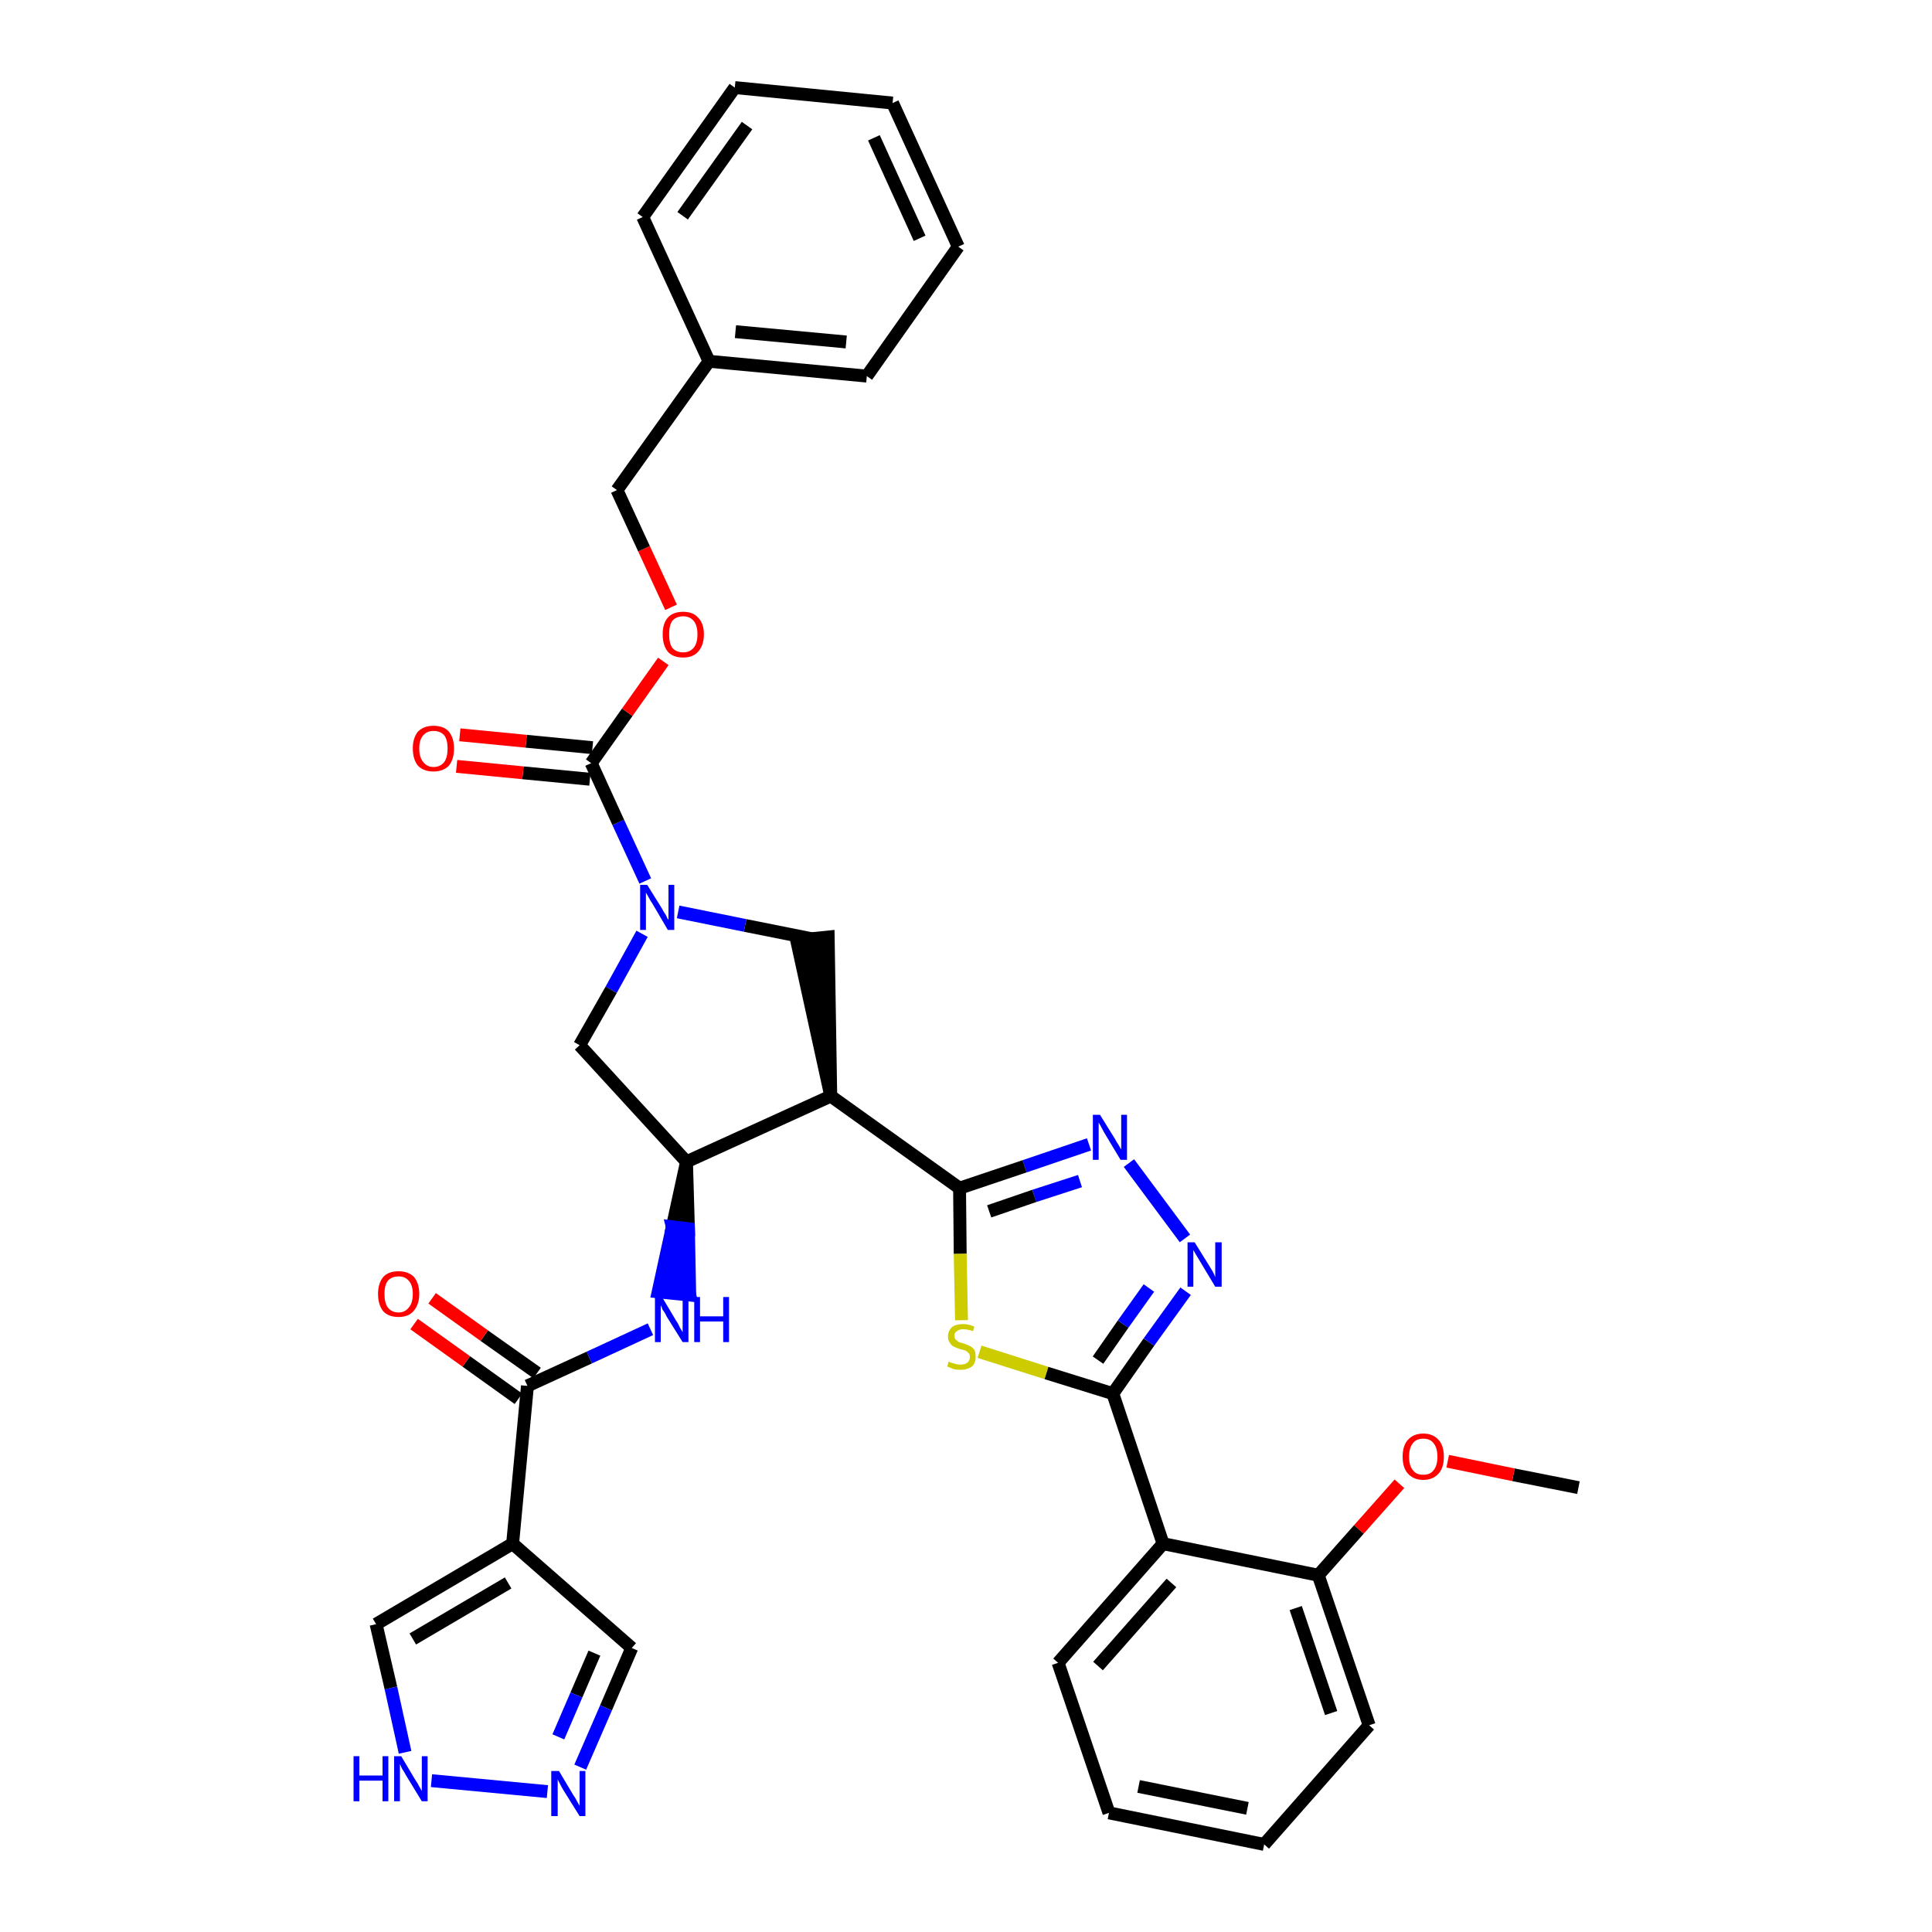 <?xml version='1.0' encoding='iso-8859-1'?>
<svg version='1.1' baseProfile='full'
              xmlns='http://www.w3.org/2000/svg'
                      xmlns:rdkit='http://www.rdkit.org/xml'
                      xmlns:xlink='http://www.w3.org/1999/xlink'
                  xml:space='preserve'
width='300px' height='300px' viewBox='0 0 300 300'>
<!-- END OF HEADER -->
<path class='bond-0 atom-0 atom-1' d='M 245.1,231.0 L 235.0,229.0' style='fill:none;fill-rule:evenodd;stroke:#000000;stroke-width:2.0px;stroke-linecap:butt;stroke-linejoin:miter;stroke-opacity:1' />
<path class='bond-0 atom-0 atom-1' d='M 235.0,229.0 L 224.8,226.9' style='fill:none;fill-rule:evenodd;stroke:#FF0000;stroke-width:2.0px;stroke-linecap:butt;stroke-linejoin:miter;stroke-opacity:1' />
<path class='bond-1 atom-1 atom-2' d='M 217.3,230.4 L 211.0,237.5' style='fill:none;fill-rule:evenodd;stroke:#FF0000;stroke-width:2.0px;stroke-linecap:butt;stroke-linejoin:miter;stroke-opacity:1' />
<path class='bond-1 atom-1 atom-2' d='M 211.0,237.5 L 204.7,244.6' style='fill:none;fill-rule:evenodd;stroke:#000000;stroke-width:2.0px;stroke-linecap:butt;stroke-linejoin:miter;stroke-opacity:1' />
<path class='bond-2 atom-2 atom-3' d='M 204.7,244.6 L 212.6,267.9' style='fill:none;fill-rule:evenodd;stroke:#000000;stroke-width:2.0px;stroke-linecap:butt;stroke-linejoin:miter;stroke-opacity:1' />
<path class='bond-2 atom-2 atom-3' d='M 201.2,249.7 L 206.7,266.0' style='fill:none;fill-rule:evenodd;stroke:#000000;stroke-width:2.0px;stroke-linecap:butt;stroke-linejoin:miter;stroke-opacity:1' />
<path class='bond-35 atom-7 atom-2' d='M 180.6,239.7 L 204.7,244.6' style='fill:none;fill-rule:evenodd;stroke:#000000;stroke-width:2.0px;stroke-linecap:butt;stroke-linejoin:miter;stroke-opacity:1' />
<path class='bond-3 atom-3 atom-4' d='M 212.6,267.9 L 196.3,286.4' style='fill:none;fill-rule:evenodd;stroke:#000000;stroke-width:2.0px;stroke-linecap:butt;stroke-linejoin:miter;stroke-opacity:1' />
<path class='bond-4 atom-4 atom-5' d='M 196.3,286.4 L 172.2,281.5' style='fill:none;fill-rule:evenodd;stroke:#000000;stroke-width:2.0px;stroke-linecap:butt;stroke-linejoin:miter;stroke-opacity:1' />
<path class='bond-4 atom-4 atom-5' d='M 193.7,280.8 L 176.8,277.4' style='fill:none;fill-rule:evenodd;stroke:#000000;stroke-width:2.0px;stroke-linecap:butt;stroke-linejoin:miter;stroke-opacity:1' />
<path class='bond-5 atom-5 atom-6' d='M 172.2,281.5 L 164.3,258.2' style='fill:none;fill-rule:evenodd;stroke:#000000;stroke-width:2.0px;stroke-linecap:butt;stroke-linejoin:miter;stroke-opacity:1' />
<path class='bond-6 atom-6 atom-7' d='M 164.3,258.2 L 180.6,239.7' style='fill:none;fill-rule:evenodd;stroke:#000000;stroke-width:2.0px;stroke-linecap:butt;stroke-linejoin:miter;stroke-opacity:1' />
<path class='bond-6 atom-6 atom-7' d='M 170.5,258.7 L 181.9,245.8' style='fill:none;fill-rule:evenodd;stroke:#000000;stroke-width:2.0px;stroke-linecap:butt;stroke-linejoin:miter;stroke-opacity:1' />
<path class='bond-7 atom-7 atom-8' d='M 180.6,239.7 L 172.8,216.4' style='fill:none;fill-rule:evenodd;stroke:#000000;stroke-width:2.0px;stroke-linecap:butt;stroke-linejoin:miter;stroke-opacity:1' />
<path class='bond-8 atom-8 atom-9' d='M 172.8,216.4 L 178.4,208.4' style='fill:none;fill-rule:evenodd;stroke:#000000;stroke-width:2.0px;stroke-linecap:butt;stroke-linejoin:miter;stroke-opacity:1' />
<path class='bond-8 atom-8 atom-9' d='M 178.4,208.4 L 184.1,200.5' style='fill:none;fill-rule:evenodd;stroke:#0000FF;stroke-width:2.0px;stroke-linecap:butt;stroke-linejoin:miter;stroke-opacity:1' />
<path class='bond-8 atom-8 atom-9' d='M 170.5,211.2 L 174.4,205.6' style='fill:none;fill-rule:evenodd;stroke:#000000;stroke-width:2.0px;stroke-linecap:butt;stroke-linejoin:miter;stroke-opacity:1' />
<path class='bond-8 atom-8 atom-9' d='M 174.4,205.6 L 178.4,200.0' style='fill:none;fill-rule:evenodd;stroke:#0000FF;stroke-width:2.0px;stroke-linecap:butt;stroke-linejoin:miter;stroke-opacity:1' />
<path class='bond-36 atom-35 atom-8' d='M 152.1,209.9 L 162.5,213.2' style='fill:none;fill-rule:evenodd;stroke:#CCCC00;stroke-width:2.0px;stroke-linecap:butt;stroke-linejoin:miter;stroke-opacity:1' />
<path class='bond-36 atom-35 atom-8' d='M 162.5,213.2 L 172.8,216.4' style='fill:none;fill-rule:evenodd;stroke:#000000;stroke-width:2.0px;stroke-linecap:butt;stroke-linejoin:miter;stroke-opacity:1' />
<path class='bond-9 atom-9 atom-10' d='M 184.0,192.3 L 175.3,180.6' style='fill:none;fill-rule:evenodd;stroke:#0000FF;stroke-width:2.0px;stroke-linecap:butt;stroke-linejoin:miter;stroke-opacity:1' />
<path class='bond-10 atom-10 atom-11' d='M 169.1,177.7 L 159.1,181.1' style='fill:none;fill-rule:evenodd;stroke:#0000FF;stroke-width:2.0px;stroke-linecap:butt;stroke-linejoin:miter;stroke-opacity:1' />
<path class='bond-10 atom-10 atom-11' d='M 159.1,181.1 L 149.0,184.5' style='fill:none;fill-rule:evenodd;stroke:#000000;stroke-width:2.0px;stroke-linecap:butt;stroke-linejoin:miter;stroke-opacity:1' />
<path class='bond-10 atom-10 atom-11' d='M 167.7,183.4 L 160.6,185.7' style='fill:none;fill-rule:evenodd;stroke:#0000FF;stroke-width:2.0px;stroke-linecap:butt;stroke-linejoin:miter;stroke-opacity:1' />
<path class='bond-10 atom-10 atom-11' d='M 160.6,185.7 L 153.6,188.1' style='fill:none;fill-rule:evenodd;stroke:#000000;stroke-width:2.0px;stroke-linecap:butt;stroke-linejoin:miter;stroke-opacity:1' />
<path class='bond-11 atom-11 atom-12' d='M 149.0,184.5 L 129.0,170.2' style='fill:none;fill-rule:evenodd;stroke:#000000;stroke-width:2.0px;stroke-linecap:butt;stroke-linejoin:miter;stroke-opacity:1' />
<path class='bond-34 atom-11 atom-35' d='M 149.0,184.5 L 149.1,194.7' style='fill:none;fill-rule:evenodd;stroke:#000000;stroke-width:2.0px;stroke-linecap:butt;stroke-linejoin:miter;stroke-opacity:1' />
<path class='bond-34 atom-11 atom-35' d='M 149.1,194.7 L 149.3,205.0' style='fill:none;fill-rule:evenodd;stroke:#CCCC00;stroke-width:2.0px;stroke-linecap:butt;stroke-linejoin:miter;stroke-opacity:1' />
<path class='bond-12 atom-12 atom-13' d='M 129.0,170.2 L 128.6,145.5 L 123.7,146.0 Z' style='fill:#000000;fill-rule:evenodd;fill-opacity:1;stroke:#000000;stroke-width:2.0px;stroke-linecap:butt;stroke-linejoin:miter;stroke-opacity:1;' />
<path class='bond-37 atom-26 atom-12' d='M 106.6,180.4 L 129.0,170.2' style='fill:none;fill-rule:evenodd;stroke:#000000;stroke-width:2.0px;stroke-linecap:butt;stroke-linejoin:miter;stroke-opacity:1' />
<path class='bond-13 atom-13 atom-14' d='M 126.2,145.8 L 115.7,143.7' style='fill:none;fill-rule:evenodd;stroke:#000000;stroke-width:2.0px;stroke-linecap:butt;stroke-linejoin:miter;stroke-opacity:1' />
<path class='bond-13 atom-13 atom-14' d='M 115.7,143.7 L 105.3,141.6' style='fill:none;fill-rule:evenodd;stroke:#0000FF;stroke-width:2.0px;stroke-linecap:butt;stroke-linejoin:miter;stroke-opacity:1' />
<path class='bond-14 atom-14 atom-15' d='M 100.2,136.8 L 96.0,127.7' style='fill:none;fill-rule:evenodd;stroke:#0000FF;stroke-width:2.0px;stroke-linecap:butt;stroke-linejoin:miter;stroke-opacity:1' />
<path class='bond-14 atom-14 atom-15' d='M 96.0,127.7 L 91.8,118.5' style='fill:none;fill-rule:evenodd;stroke:#000000;stroke-width:2.0px;stroke-linecap:butt;stroke-linejoin:miter;stroke-opacity:1' />
<path class='bond-24 atom-14 atom-25' d='M 99.7,145.0 L 94.9,153.7' style='fill:none;fill-rule:evenodd;stroke:#0000FF;stroke-width:2.0px;stroke-linecap:butt;stroke-linejoin:miter;stroke-opacity:1' />
<path class='bond-24 atom-14 atom-25' d='M 94.9,153.7 L 90.0,162.3' style='fill:none;fill-rule:evenodd;stroke:#000000;stroke-width:2.0px;stroke-linecap:butt;stroke-linejoin:miter;stroke-opacity:1' />
<path class='bond-15 atom-15 atom-16' d='M 92.0,116.1 L 81.7,115.1' style='fill:none;fill-rule:evenodd;stroke:#000000;stroke-width:2.0px;stroke-linecap:butt;stroke-linejoin:miter;stroke-opacity:1' />
<path class='bond-15 atom-15 atom-16' d='M 81.7,115.1 L 71.4,114.1' style='fill:none;fill-rule:evenodd;stroke:#FF0000;stroke-width:2.0px;stroke-linecap:butt;stroke-linejoin:miter;stroke-opacity:1' />
<path class='bond-15 atom-15 atom-16' d='M 91.6,121.0 L 81.2,120.0' style='fill:none;fill-rule:evenodd;stroke:#000000;stroke-width:2.0px;stroke-linecap:butt;stroke-linejoin:miter;stroke-opacity:1' />
<path class='bond-15 atom-15 atom-16' d='M 81.2,120.0 L 70.9,119.0' style='fill:none;fill-rule:evenodd;stroke:#FF0000;stroke-width:2.0px;stroke-linecap:butt;stroke-linejoin:miter;stroke-opacity:1' />
<path class='bond-16 atom-15 atom-17' d='M 91.8,118.5 L 97.4,110.6' style='fill:none;fill-rule:evenodd;stroke:#000000;stroke-width:2.0px;stroke-linecap:butt;stroke-linejoin:miter;stroke-opacity:1' />
<path class='bond-16 atom-15 atom-17' d='M 97.4,110.6 L 103.0,102.7' style='fill:none;fill-rule:evenodd;stroke:#FF0000;stroke-width:2.0px;stroke-linecap:butt;stroke-linejoin:miter;stroke-opacity:1' />
<path class='bond-17 atom-17 atom-18' d='M 104.2,94.3 L 100.0,85.2' style='fill:none;fill-rule:evenodd;stroke:#FF0000;stroke-width:2.0px;stroke-linecap:butt;stroke-linejoin:miter;stroke-opacity:1' />
<path class='bond-17 atom-17 atom-18' d='M 100.0,85.2 L 95.8,76.1' style='fill:none;fill-rule:evenodd;stroke:#000000;stroke-width:2.0px;stroke-linecap:butt;stroke-linejoin:miter;stroke-opacity:1' />
<path class='bond-18 atom-18 atom-19' d='M 95.8,76.1 L 110.1,56.1' style='fill:none;fill-rule:evenodd;stroke:#000000;stroke-width:2.0px;stroke-linecap:butt;stroke-linejoin:miter;stroke-opacity:1' />
<path class='bond-19 atom-19 atom-20' d='M 110.1,56.1 L 134.6,58.4' style='fill:none;fill-rule:evenodd;stroke:#000000;stroke-width:2.0px;stroke-linecap:butt;stroke-linejoin:miter;stroke-opacity:1' />
<path class='bond-19 atom-19 atom-20' d='M 114.2,51.5 L 131.4,53.1' style='fill:none;fill-rule:evenodd;stroke:#000000;stroke-width:2.0px;stroke-linecap:butt;stroke-linejoin:miter;stroke-opacity:1' />
<path class='bond-39 atom-24 atom-19' d='M 99.8,33.7 L 110.1,56.1' style='fill:none;fill-rule:evenodd;stroke:#000000;stroke-width:2.0px;stroke-linecap:butt;stroke-linejoin:miter;stroke-opacity:1' />
<path class='bond-20 atom-20 atom-21' d='M 134.6,58.4 L 148.8,38.3' style='fill:none;fill-rule:evenodd;stroke:#000000;stroke-width:2.0px;stroke-linecap:butt;stroke-linejoin:miter;stroke-opacity:1' />
<path class='bond-21 atom-21 atom-22' d='M 148.8,38.3 L 138.6,16.0' style='fill:none;fill-rule:evenodd;stroke:#000000;stroke-width:2.0px;stroke-linecap:butt;stroke-linejoin:miter;stroke-opacity:1' />
<path class='bond-21 atom-21 atom-22' d='M 142.8,37.0 L 135.7,21.4' style='fill:none;fill-rule:evenodd;stroke:#000000;stroke-width:2.0px;stroke-linecap:butt;stroke-linejoin:miter;stroke-opacity:1' />
<path class='bond-22 atom-22 atom-23' d='M 138.6,16.0 L 114.1,13.6' style='fill:none;fill-rule:evenodd;stroke:#000000;stroke-width:2.0px;stroke-linecap:butt;stroke-linejoin:miter;stroke-opacity:1' />
<path class='bond-23 atom-23 atom-24' d='M 114.1,13.6 L 99.8,33.7' style='fill:none;fill-rule:evenodd;stroke:#000000;stroke-width:2.0px;stroke-linecap:butt;stroke-linejoin:miter;stroke-opacity:1' />
<path class='bond-23 atom-23 atom-24' d='M 116.0,19.5 L 106.0,33.5' style='fill:none;fill-rule:evenodd;stroke:#000000;stroke-width:2.0px;stroke-linecap:butt;stroke-linejoin:miter;stroke-opacity:1' />
<path class='bond-25 atom-25 atom-26' d='M 90.0,162.3 L 106.6,180.4' style='fill:none;fill-rule:evenodd;stroke:#000000;stroke-width:2.0px;stroke-linecap:butt;stroke-linejoin:miter;stroke-opacity:1' />
<path class='bond-26 atom-26 atom-27' d='M 106.6,180.4 L 104.4,190.5 L 106.9,190.8 Z' style='fill:#000000;fill-rule:evenodd;fill-opacity:1;stroke:#000000;stroke-width:2.0px;stroke-linecap:butt;stroke-linejoin:miter;stroke-opacity:1;' />
<path class='bond-26 atom-26 atom-27' d='M 104.4,190.5 L 107.1,201.1 L 102.2,200.6 Z' style='fill:#0000FF;fill-rule:evenodd;fill-opacity:1;stroke:#0000FF;stroke-width:2.0px;stroke-linecap:butt;stroke-linejoin:miter;stroke-opacity:1;' />
<path class='bond-26 atom-26 atom-27' d='M 104.4,190.5 L 106.9,190.8 L 107.1,201.1 Z' style='fill:#0000FF;fill-rule:evenodd;fill-opacity:1;stroke:#0000FF;stroke-width:2.0px;stroke-linecap:butt;stroke-linejoin:miter;stroke-opacity:1;' />
<path class='bond-27 atom-27 atom-28' d='M 101.0,206.4 L 91.5,210.8' style='fill:none;fill-rule:evenodd;stroke:#0000FF;stroke-width:2.0px;stroke-linecap:butt;stroke-linejoin:miter;stroke-opacity:1' />
<path class='bond-27 atom-27 atom-28' d='M 91.5,210.8 L 81.9,215.2' style='fill:none;fill-rule:evenodd;stroke:#000000;stroke-width:2.0px;stroke-linecap:butt;stroke-linejoin:miter;stroke-opacity:1' />
<path class='bond-28 atom-28 atom-29' d='M 83.4,213.2 L 75.2,207.4' style='fill:none;fill-rule:evenodd;stroke:#000000;stroke-width:2.0px;stroke-linecap:butt;stroke-linejoin:miter;stroke-opacity:1' />
<path class='bond-28 atom-28 atom-29' d='M 75.2,207.4 L 67.1,201.6' style='fill:none;fill-rule:evenodd;stroke:#FF0000;stroke-width:2.0px;stroke-linecap:butt;stroke-linejoin:miter;stroke-opacity:1' />
<path class='bond-28 atom-28 atom-29' d='M 80.5,217.2 L 72.4,211.4' style='fill:none;fill-rule:evenodd;stroke:#000000;stroke-width:2.0px;stroke-linecap:butt;stroke-linejoin:miter;stroke-opacity:1' />
<path class='bond-28 atom-28 atom-29' d='M 72.4,211.4 L 64.3,205.6' style='fill:none;fill-rule:evenodd;stroke:#FF0000;stroke-width:2.0px;stroke-linecap:butt;stroke-linejoin:miter;stroke-opacity:1' />
<path class='bond-29 atom-28 atom-30' d='M 81.9,215.2 L 79.6,239.7' style='fill:none;fill-rule:evenodd;stroke:#000000;stroke-width:2.0px;stroke-linecap:butt;stroke-linejoin:miter;stroke-opacity:1' />
<path class='bond-30 atom-30 atom-31' d='M 79.6,239.7 L 98.1,255.9' style='fill:none;fill-rule:evenodd;stroke:#000000;stroke-width:2.0px;stroke-linecap:butt;stroke-linejoin:miter;stroke-opacity:1' />
<path class='bond-38 atom-34 atom-30' d='M 58.4,252.2 L 79.6,239.7' style='fill:none;fill-rule:evenodd;stroke:#000000;stroke-width:2.0px;stroke-linecap:butt;stroke-linejoin:miter;stroke-opacity:1' />
<path class='bond-38 atom-34 atom-30' d='M 64.1,254.5 L 78.9,245.8' style='fill:none;fill-rule:evenodd;stroke:#000000;stroke-width:2.0px;stroke-linecap:butt;stroke-linejoin:miter;stroke-opacity:1' />
<path class='bond-31 atom-31 atom-32' d='M 98.1,255.9 L 94.1,265.2' style='fill:none;fill-rule:evenodd;stroke:#000000;stroke-width:2.0px;stroke-linecap:butt;stroke-linejoin:miter;stroke-opacity:1' />
<path class='bond-31 atom-31 atom-32' d='M 94.1,265.2 L 90.1,274.4' style='fill:none;fill-rule:evenodd;stroke:#0000FF;stroke-width:2.0px;stroke-linecap:butt;stroke-linejoin:miter;stroke-opacity:1' />
<path class='bond-31 atom-31 atom-32' d='M 92.3,256.7 L 89.5,263.2' style='fill:none;fill-rule:evenodd;stroke:#000000;stroke-width:2.0px;stroke-linecap:butt;stroke-linejoin:miter;stroke-opacity:1' />
<path class='bond-31 atom-31 atom-32' d='M 89.5,263.2 L 86.7,269.7' style='fill:none;fill-rule:evenodd;stroke:#0000FF;stroke-width:2.0px;stroke-linecap:butt;stroke-linejoin:miter;stroke-opacity:1' />
<path class='bond-32 atom-32 atom-33' d='M 85.0,278.2 L 67.0,276.5' style='fill:none;fill-rule:evenodd;stroke:#0000FF;stroke-width:2.0px;stroke-linecap:butt;stroke-linejoin:miter;stroke-opacity:1' />
<path class='bond-33 atom-33 atom-34' d='M 62.9,272.1 L 60.7,262.1' style='fill:none;fill-rule:evenodd;stroke:#0000FF;stroke-width:2.0px;stroke-linecap:butt;stroke-linejoin:miter;stroke-opacity:1' />
<path class='bond-33 atom-33 atom-34' d='M 60.7,262.1 L 58.4,252.2' style='fill:none;fill-rule:evenodd;stroke:#000000;stroke-width:2.0px;stroke-linecap:butt;stroke-linejoin:miter;stroke-opacity:1' />
<path  class='atom-1' d='M 217.8 226.2
Q 217.8 224.5, 218.6 223.6
Q 219.5 222.6, 221.0 222.6
Q 222.5 222.6, 223.4 223.6
Q 224.2 224.5, 224.2 226.2
Q 224.2 227.9, 223.4 228.8
Q 222.5 229.8, 221.0 229.8
Q 219.5 229.8, 218.6 228.8
Q 217.8 227.9, 217.8 226.2
M 221.0 229.0
Q 222.1 229.0, 222.6 228.3
Q 223.2 227.6, 223.2 226.2
Q 223.2 224.8, 222.6 224.1
Q 222.1 223.4, 221.0 223.4
Q 219.9 223.4, 219.4 224.1
Q 218.8 224.8, 218.8 226.2
Q 218.8 227.6, 219.4 228.3
Q 219.9 229.0, 221.0 229.0
' fill='#FF0000'/>
<path  class='atom-9' d='M 185.5 192.9
L 187.8 196.6
Q 188.0 196.9, 188.4 197.6
Q 188.7 198.3, 188.7 198.3
L 188.7 192.9
L 189.7 192.9
L 189.7 199.8
L 188.7 199.8
L 186.3 195.8
Q 186.0 195.3, 185.7 194.8
Q 185.4 194.3, 185.3 194.1
L 185.3 199.8
L 184.4 199.8
L 184.4 192.9
L 185.5 192.9
' fill='#0000FF'/>
<path  class='atom-10' d='M 170.8 173.1
L 173.1 176.8
Q 173.3 177.2, 173.7 177.8
Q 174.1 178.5, 174.1 178.5
L 174.1 173.1
L 175.0 173.1
L 175.0 180.1
L 174.0 180.1
L 171.6 176.1
Q 171.3 175.6, 171.0 175.0
Q 170.7 174.5, 170.6 174.3
L 170.6 180.1
L 169.7 180.1
L 169.7 173.1
L 170.8 173.1
' fill='#0000FF'/>
<path  class='atom-14' d='M 100.5 137.4
L 102.8 141.1
Q 103.0 141.5, 103.4 142.1
Q 103.7 142.8, 103.8 142.8
L 103.8 137.4
L 104.7 137.4
L 104.7 144.4
L 103.7 144.4
L 101.3 140.3
Q 101.0 139.9, 100.7 139.3
Q 100.4 138.8, 100.3 138.6
L 100.3 144.4
L 99.4 144.4
L 99.4 137.4
L 100.5 137.4
' fill='#0000FF'/>
<path  class='atom-16' d='M 64.1 116.2
Q 64.1 114.6, 64.9 113.6
Q 65.8 112.7, 67.3 112.7
Q 68.9 112.7, 69.7 113.6
Q 70.5 114.6, 70.5 116.2
Q 70.5 117.9, 69.7 118.9
Q 68.8 119.8, 67.3 119.8
Q 65.8 119.8, 64.9 118.9
Q 64.1 117.9, 64.1 116.2
M 67.3 119.1
Q 68.4 119.1, 69.0 118.3
Q 69.5 117.6, 69.5 116.2
Q 69.5 114.9, 69.0 114.2
Q 68.4 113.5, 67.3 113.5
Q 66.3 113.5, 65.7 114.2
Q 65.1 114.9, 65.1 116.2
Q 65.1 117.6, 65.7 118.3
Q 66.3 119.1, 67.3 119.1
' fill='#FF0000'/>
<path  class='atom-17' d='M 102.9 98.5
Q 102.9 96.8, 103.7 95.9
Q 104.5 95.0, 106.1 95.0
Q 107.6 95.0, 108.4 95.9
Q 109.3 96.8, 109.3 98.5
Q 109.3 100.2, 108.4 101.2
Q 107.6 102.1, 106.1 102.1
Q 104.5 102.1, 103.7 101.2
Q 102.9 100.2, 102.9 98.5
M 106.1 101.3
Q 107.1 101.3, 107.7 100.6
Q 108.3 99.9, 108.3 98.5
Q 108.3 97.1, 107.7 96.4
Q 107.1 95.7, 106.1 95.7
Q 105.0 95.7, 104.4 96.4
Q 103.9 97.1, 103.9 98.5
Q 103.9 99.9, 104.4 100.6
Q 105.0 101.3, 106.1 101.3
' fill='#FF0000'/>
<path  class='atom-27' d='M 102.8 201.4
L 105.0 205.1
Q 105.3 205.5, 105.6 206.2
Q 106.0 206.8, 106.0 206.9
L 106.0 201.4
L 106.9 201.4
L 106.9 208.4
L 106.0 208.4
L 103.5 204.4
Q 103.3 203.9, 102.9 203.4
Q 102.7 202.8, 102.6 202.7
L 102.6 208.4
L 101.7 208.4
L 101.7 201.4
L 102.8 201.4
' fill='#0000FF'/>
<path  class='atom-27' d='M 107.8 201.4
L 108.7 201.4
L 108.7 204.4
L 112.3 204.4
L 112.3 201.4
L 113.2 201.4
L 113.2 208.4
L 112.3 208.4
L 112.3 205.2
L 108.7 205.2
L 108.7 208.4
L 107.8 208.4
L 107.8 201.4
' fill='#0000FF'/>
<path  class='atom-29' d='M 58.7 200.9
Q 58.7 199.3, 59.5 198.3
Q 60.3 197.4, 61.9 197.4
Q 63.4 197.4, 64.3 198.3
Q 65.1 199.3, 65.1 200.9
Q 65.1 202.6, 64.2 203.6
Q 63.4 204.5, 61.9 204.5
Q 60.3 204.5, 59.5 203.6
Q 58.7 202.6, 58.7 200.9
M 61.9 203.8
Q 62.9 203.8, 63.5 203.0
Q 64.1 202.3, 64.1 200.9
Q 64.1 199.6, 63.5 198.9
Q 62.9 198.2, 61.9 198.2
Q 60.8 198.2, 60.2 198.9
Q 59.7 199.6, 59.7 200.9
Q 59.7 202.3, 60.2 203.0
Q 60.8 203.8, 61.9 203.8
' fill='#FF0000'/>
<path  class='atom-32' d='M 86.8 275.0
L 89.0 278.7
Q 89.3 279.1, 89.6 279.7
Q 90.0 280.4, 90.0 280.4
L 90.0 275.0
L 90.9 275.0
L 90.9 282.0
L 90.0 282.0
L 87.5 278.0
Q 87.2 277.5, 86.9 276.9
Q 86.6 276.4, 86.6 276.2
L 86.6 282.0
L 85.6 282.0
L 85.6 275.0
L 86.8 275.0
' fill='#0000FF'/>
<path  class='atom-33' d='M 54.9 272.7
L 55.8 272.7
L 55.8 275.7
L 59.4 275.7
L 59.4 272.7
L 60.3 272.7
L 60.3 279.7
L 59.4 279.7
L 59.4 276.5
L 55.8 276.5
L 55.8 279.7
L 54.9 279.7
L 54.9 272.7
' fill='#0000FF'/>
<path  class='atom-33' d='M 62.3 272.7
L 64.5 276.4
Q 64.8 276.8, 65.1 277.4
Q 65.5 278.1, 65.5 278.1
L 65.5 272.7
L 66.4 272.7
L 66.4 279.7
L 65.5 279.7
L 63.0 275.6
Q 62.8 275.2, 62.4 274.6
Q 62.2 274.1, 62.1 273.9
L 62.1 279.7
L 61.2 279.7
L 61.2 272.7
L 62.3 272.7
' fill='#0000FF'/>
<path  class='atom-35' d='M 147.3 211.4
Q 147.4 211.5, 147.7 211.6
Q 148.1 211.7, 148.4 211.8
Q 148.8 211.9, 149.1 211.9
Q 149.8 211.9, 150.2 211.6
Q 150.6 211.3, 150.6 210.7
Q 150.6 210.3, 150.4 210.1
Q 150.2 209.9, 149.9 209.7
Q 149.6 209.6, 149.1 209.5
Q 148.5 209.3, 148.1 209.1
Q 147.7 208.9, 147.5 208.5
Q 147.2 208.2, 147.2 207.5
Q 147.2 206.7, 147.8 206.1
Q 148.4 205.6, 149.6 205.6
Q 150.4 205.6, 151.3 206.0
L 151.1 206.7
Q 150.2 206.4, 149.6 206.4
Q 148.9 206.4, 148.6 206.7
Q 148.2 206.9, 148.2 207.4
Q 148.2 207.8, 148.4 208.0
Q 148.6 208.2, 148.9 208.4
Q 149.1 208.5, 149.6 208.6
Q 150.2 208.8, 150.6 209.0
Q 151.0 209.2, 151.3 209.6
Q 151.5 210.0, 151.5 210.7
Q 151.5 211.7, 150.9 212.2
Q 150.2 212.7, 149.2 212.7
Q 148.5 212.7, 148.1 212.6
Q 147.6 212.4, 147.1 212.2
L 147.3 211.4
' fill='#CCCC00'/>
</svg>
